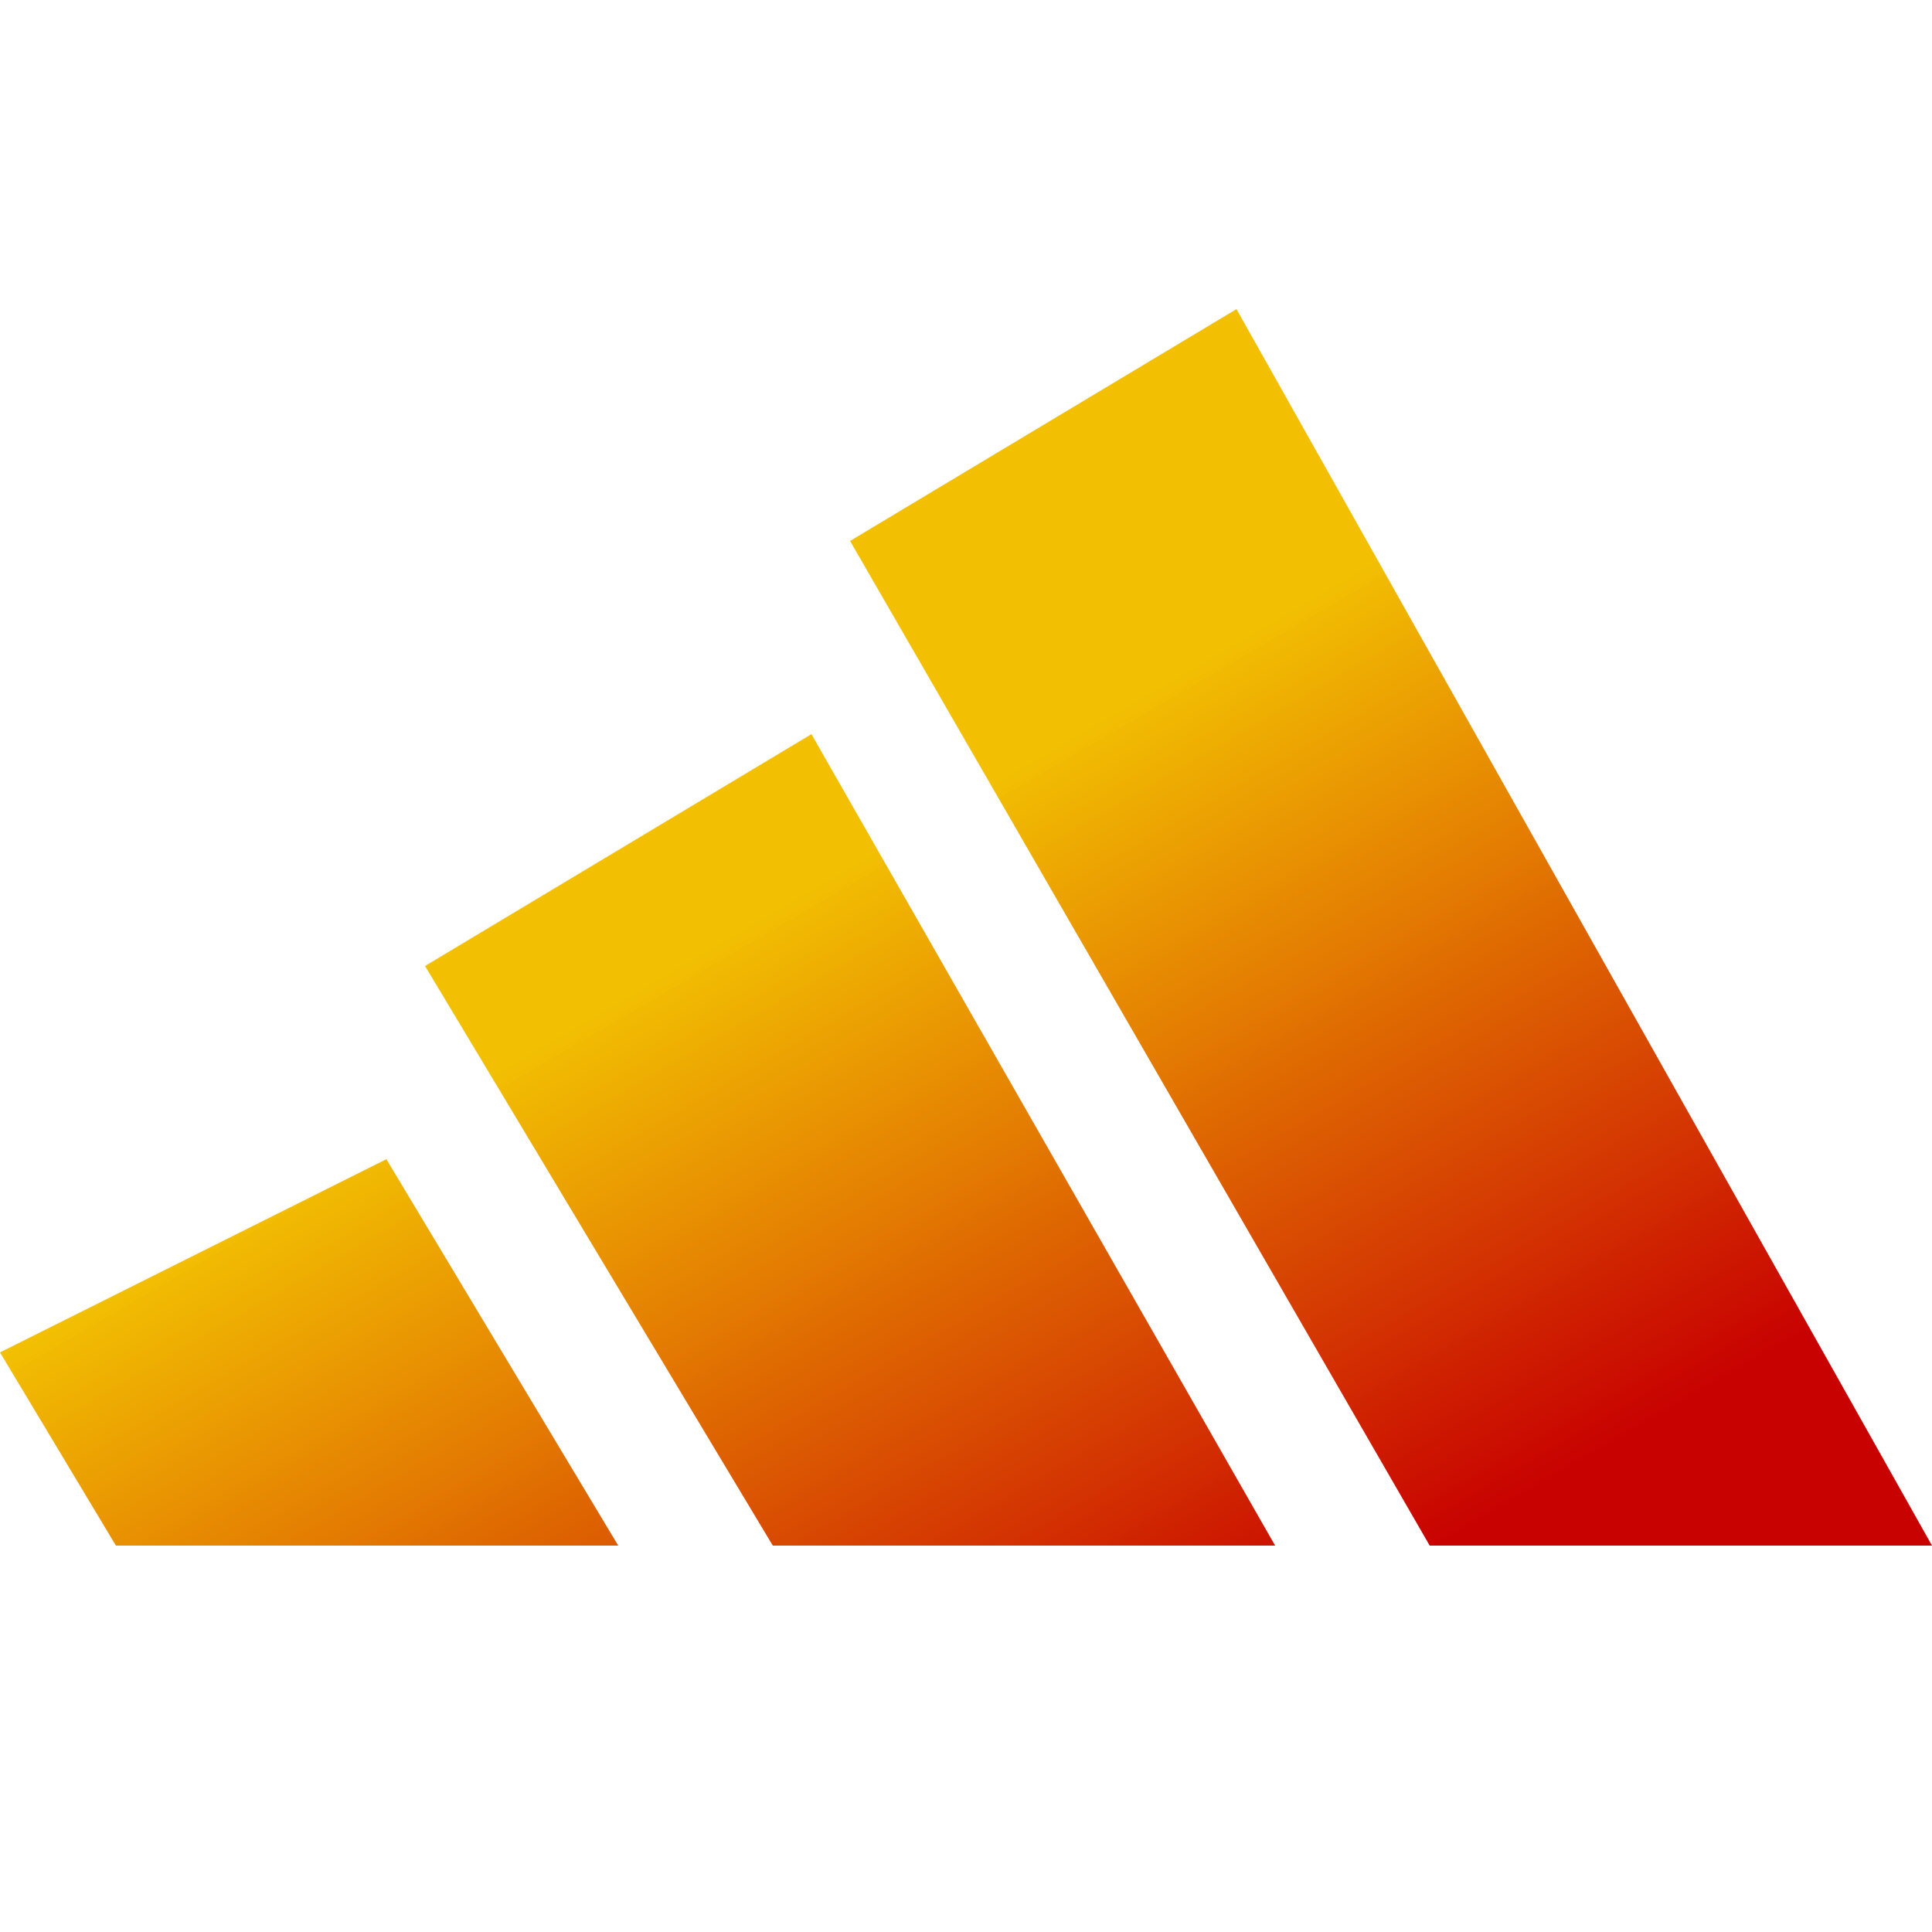 <svg xmlns="http://www.w3.org/2000/svg" fill="none" viewBox="0 0 50 50">
  <g xmlns="http://www.w3.org/2000/svg" xmlns:bx="https://boxy-svg.com" data-bx-workspace="master">
    <defs>
      <linearGradient id="a" x1="25" x2="25" y1="8.3" y2="39.8" gradientTransform="matrix(.86 -.5 .37 .63 2 27)" gradientUnits="userSpaceOnUse">
        <stop offset="0" style="stop-color:rgba(242,190,0,.99)"/>
        <stop offset="1" style="stop-color:#c80101"/>
      </linearGradient>
    </defs>
    <path fill-rule="evenodd" d="M50 40 32 8l-10 6 15 26h13Zm-17 0L21 19l-10 6 9 15h13ZM10 30l6 10H3l-3-5 10-5Z" clip-rule="evenodd" style="fill:url(#a)"/>
  </g>
</svg>
